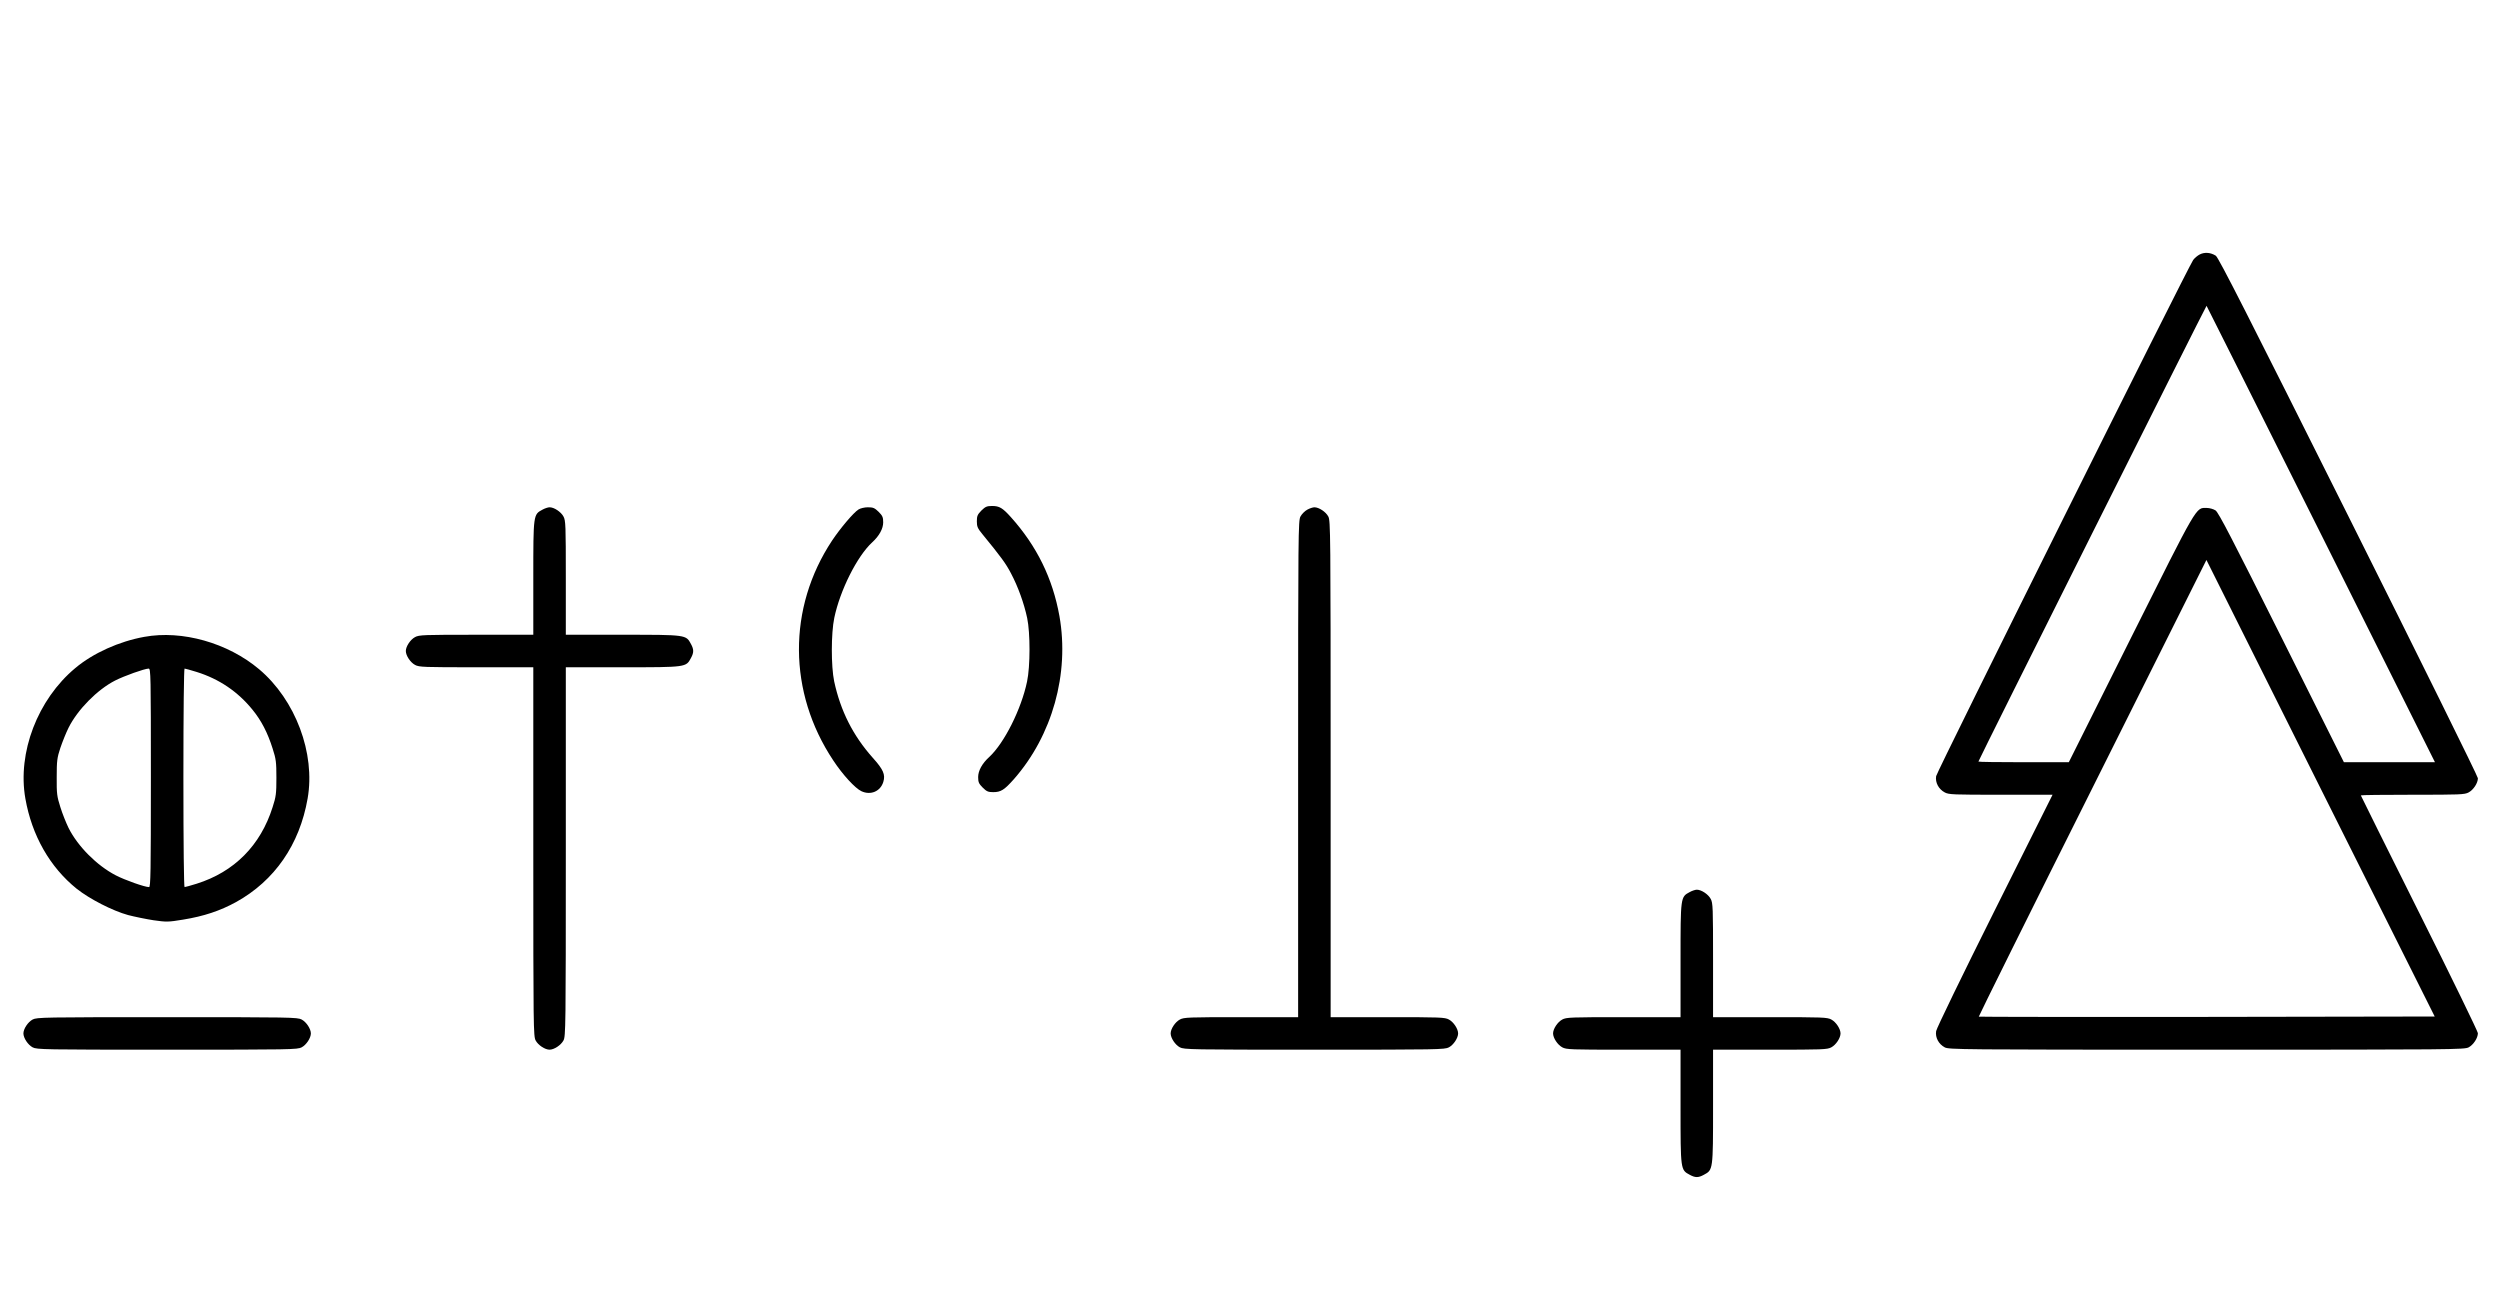 <?xml version="1.0" standalone="no"?>
<!DOCTYPE svg PUBLIC "-//W3C//DTD SVG 20010904//EN"
 "http://www.w3.org/TR/2001/REC-SVG-20010904/DTD/svg10.dtd">
<svg version="1.0" xmlns="http://www.w3.org/2000/svg"
 width="1922pt" height="1000pt" viewBox="0 0 1922 1000"
 preserveAspectRatio="xMidYMid meet">
<g transform="translate(0,1000) scale(0.1,-0.1)"
fill="#000000" stroke="none">
<path d="M16912 8044 c-18 -9 -41 -29 -51 -43 -41 -58 -1971 -3933 -1976
-3968 -8 -49 19 -100 66 -125 31 -17 65 -18 431 -18 l398 0 -445 -890 c-246
-492 -447 -906 -450 -927 -8 -49 19 -100 66 -125 32 -17 115 -18 2014 -18
1899 0 1982 1 2014 18 37 20 71 72 71 109 0 12 -202 428 -450 923 -247 495
-450 902 -450 905 0 3 179 5 398 5 366 0 400 1 431 18 37 20 71 72 71 109 0
13 -447 918 -994 2011 -764 1527 -1000 1993 -1021 2006 -39 25 -85 29 -123 10z
m932 -2151 l876 -1753 -350 0 -350 0 -479 958 c-377 753 -485 963 -508 978
-15 10 -46 19 -68 19 -85 0 -63 38 -583 -1001 l-477 -954 -347 0 c-192 0 -348
2 -348 5 0 10 1751 3507 1754 3504 2 -2 398 -793 880 -1756z m-877 -3711
c-963 -1 -1752 0 -1754 2 -2 2 390 793 873 1757 l877 1754 877 -1755 878
-1755 -1751 -3z"/>
<path d="M7545 6075 c-30 -31 -35 -42 -35 -83 0 -41 6 -54 43 -99 144 -176
180 -225 220 -302 54 -102 100 -230 124 -343 24 -115 24 -370 -1 -488 -44
-211 -175 -473 -291 -580 -55 -50 -85 -106 -85 -154 0 -39 5 -51 35 -81 30
-30 42 -35 81 -35 59 0 85 17 159 100 295 336 428 810 350 1253 -52 290 -173
538 -374 762 -63 70 -88 85 -143 85 -41 0 -52 -5 -83 -35z"/>
<path d="M4171 6082 c-71 -38 -71 -35 -71 -524 l0 -438 -438 0 c-404 0 -440
-1 -471 -18 -36 -19 -71 -72 -71 -107 0 -35 35 -88 71 -107 31 -17 67 -18 471
-18 l438 0 0 -1418 c0 -1354 1 -1419 18 -1451 19 -36 72 -71 107 -71 35 0 88
35 107 71 17 32 18 97 18 1451 l0 1418 438 0 c489 0 486 0 524 71 23 42 23 66
0 108 -38 71 -35 71 -524 71 l-438 0 0 438 c0 404 -1 440 -18 471 -19 36 -72
71 -107 71 -11 0 -36 -8 -54 -18z"/>
<path d="M6600 6083 c-39 -25 -138 -142 -203 -239 -343 -518 -339 -1167 9
-1690 73 -111 169 -215 217 -237 71 -33 146 -1 168 72 17 56 0 95 -82 186
-152 171 -247 360 -296 587 -24 115 -24 370 1 488 44 211 175 473 291 580 55
50 85 106 85 154 0 39 -5 51 -35 81 -31 30 -42 35 -83 35 -26 0 -58 -8 -72
-17z"/>
<path d="M10051 6082 c-19 -10 -43 -34 -53 -53 -17 -32 -18 -113 -18 -1941 l0
-1908 -438 0 c-404 0 -440 -1 -471 -18 -36 -19 -71 -72 -71 -107 0 -35 35 -88
71 -107 32 -17 84 -18 1034 -18 950 0 1002 1 1034 18 36 19 71 72 71 107 0 35
-35 88 -71 107 -31 17 -67 18 -471 18 l-438 0 0 1908 c0 1828 -1 1909 -18
1941 -19 36 -72 71 -107 71 -11 0 -36 -8 -54 -18z"/>
<path d="M1110 5104 c-194 -35 -394 -125 -531 -240 -290 -242 -446 -650 -384
-1003 50 -285 189 -528 395 -694 100 -79 275 -169 395 -202 50 -13 138 -31
196 -40 99 -14 112 -14 227 5 160 26 285 68 407 135 296 164 488 441 550 796
61 347 -93 758 -373 994 -241 203 -592 302 -882 249z m50 -1084 c0 -727 -2
-840 -14 -840 -33 0 -186 54 -257 91 -144 75 -291 222 -362 364 -19 39 -48
111 -63 160 -26 82 -29 103 -28 230 0 126 3 149 28 225 16 47 44 117 63 155
70 140 221 293 358 363 71 36 225 91 258 92 16 0 17 -47 17 -840z m352 814
c173 -54 316 -151 429 -290 68 -83 117 -178 155 -299 26 -80 29 -104 29 -225
0 -121 -3 -145 -29 -225 -93 -295 -295 -498 -584 -589 -46 -14 -87 -26 -93
-26 -5 0 -9 317 -9 840 0 523 4 840 9 840 6 0 47 -12 93 -26z"/>
<path d="M12991 3142 c-71 -38 -71 -35 -71 -524 l0 -438 -438 0 c-404 0 -440
-1 -471 -18 -36 -19 -71 -72 -71 -107 0 -35 35 -88 71 -107 31 -17 67 -18 471
-18 l438 0 0 -438 c0 -489 0 -486 71 -524 42 -23 66 -23 108 0 71 38 71 35 71
524 l0 438 438 0 c404 0 440 1 471 18 36 19 71 72 71 107 0 35 -35 88 -71 107
-31 17 -67 18 -471 18 l-438 0 0 438 c0 404 -1 440 -18 471 -19 36 -72 71
-107 71 -11 0 -36 -8 -54 -18z"/>
<path d="M251 2162 c-36 -19 -71 -72 -71 -107 0 -35 35 -88 71 -107 32 -17 84
-18 1034 -18 950 0 1002 1 1034 18 36 19 71 72 71 107 0 35 -35 88 -71 107
-32 17 -84 18 -1034 18 -950 0 -1002 -1 -1034 -18z"/>
</g>
</svg>

